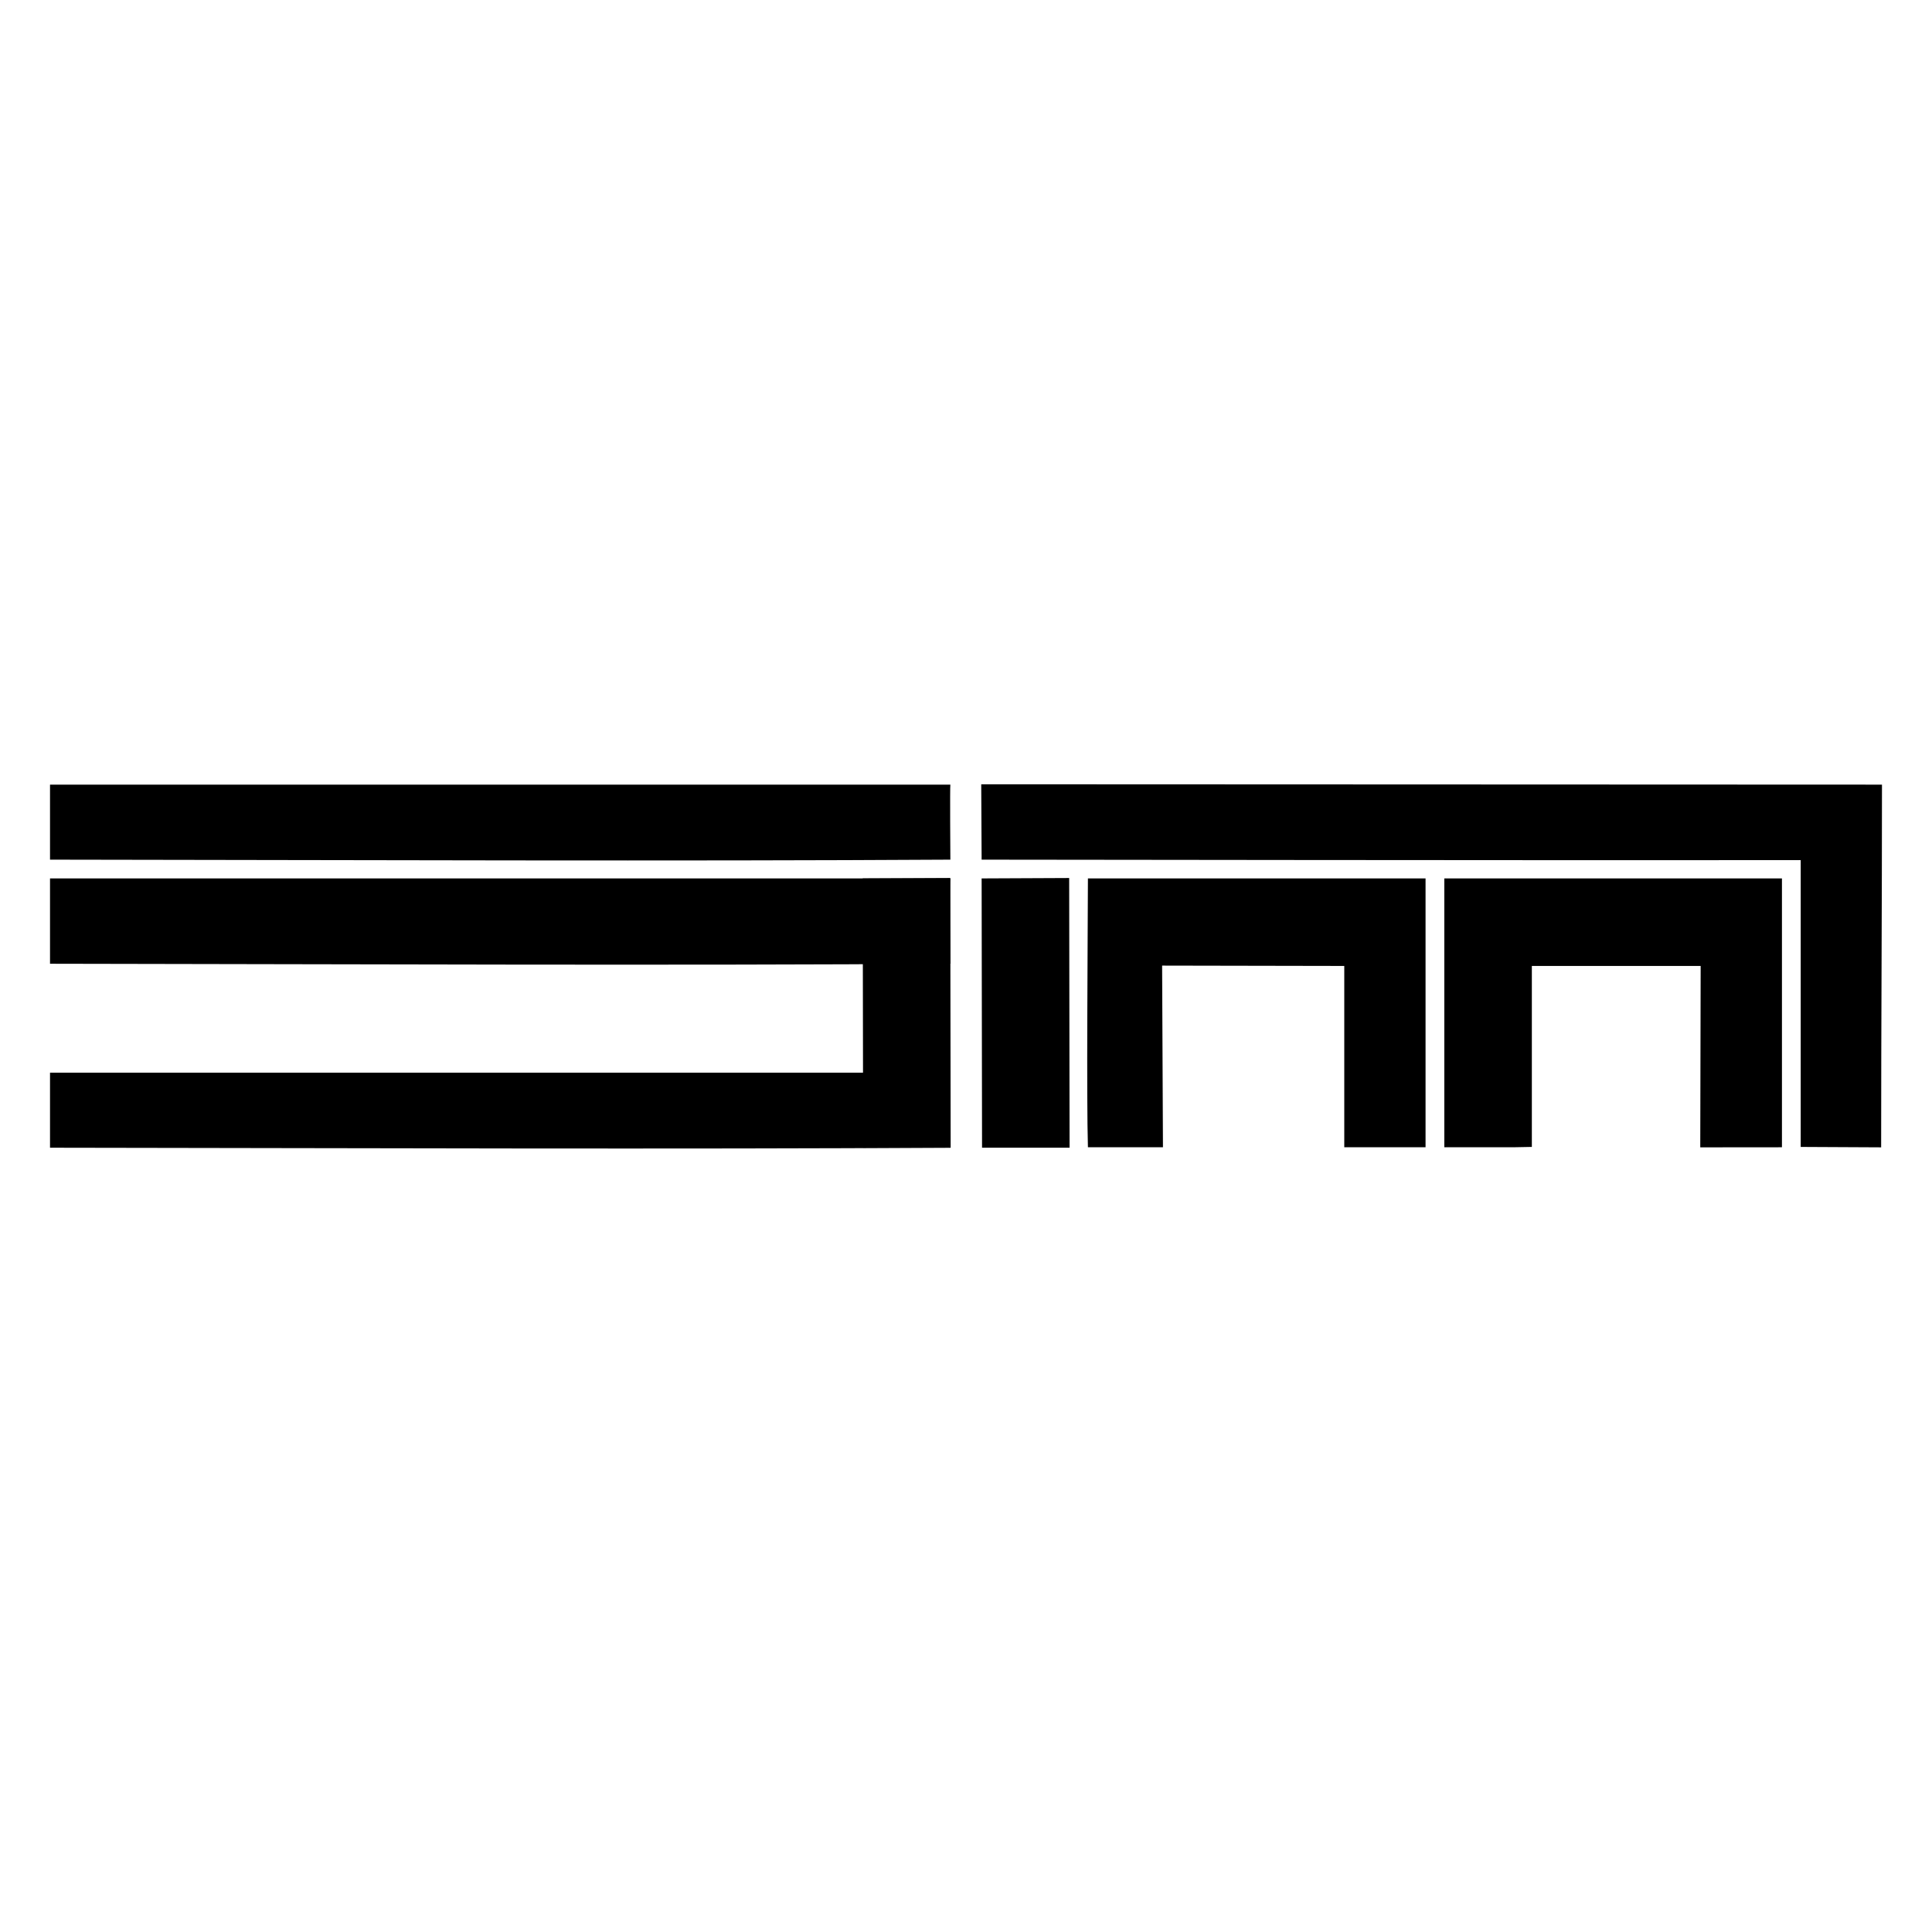 <?xml version="1.0" encoding="UTF-8" standalone="no"?>
<svg
   xmlns:dc="http://purl.org/dc/elements/1.1/"
   xmlns:cc="http://creativecommons.org/ns#"
   xmlns:rdf="http://www.w3.org/1999/02/22-rdf-syntax-ns#"
   xmlns:svg="http://www.w3.org/2000/svg"
   xmlns="http://www.w3.org/2000/svg"
   xmlns:sodipodi="http://sodipodi.sourceforge.net/DTD/sodipodi-0.dtd"
   xmlns:inkscape="http://www.inkscape.org/namespaces/inkscape"
   version="1.1"
   id="Ebene_1"
   x="0px"
   y="0px"
   width="309"
   height="309"
   viewBox="0 0 309 309"
   enable-background="new 0 0 309 75"
   xml:space="preserve"
   sodipodi:docname="Logo_Trackmania shootmania.svg"
   inkscape:version="1.0 (4035a4fb49, 2020-05-01)"
   inkscape:export-filename="D:\Git\PreMiD-Presences-Personal\# Assets\ManiaExchange\tm.png"
   inkscape:export-xdpi="318.13593"
   inkscape:export-ydpi="318.13593"><defs
   id="defs21" /><sodipodi:namedview
   inkscape:document-rotation="0"
   pagecolor="#ffffff"
   bordercolor="#666666"
   borderopacity="1"
   objecttolerance="10"
   gridtolerance="10"
   guidetolerance="10"
   inkscape:pageopacity="0"
   inkscape:pageshadow="2"
   inkscape:window-width="1366"
   inkscape:window-height="705"
   id="namedview19"
   showgrid="false"
   inkscape:zoom="1.4142136"
   inkscape:cx="91.388961"
   inkscape:cy="142.21474"
   inkscape:window-x="-8"
   inkscape:window-y="-8"
   inkscape:window-maximized="1"
   inkscape:current-layer="g33" />







<g
   id="g33"
   transform="translate(1,113.492)"><path
     style="fill:#000000"
     id="path2"
     d="m 7,12 c 48,0 96,0 144,0 -0.083,0.25 0,12 0,12 -43.473,0.258 -94.396,0.062 -144,0 0,-4 0,-8 0,-12 z"
     fill="#373737" /><path
     style="fill:#000000"
     id="path4"
     d="m 300,12 c 0,19 -0.133,39.011 -0.133,58.011 L 287.001,69.946 V 24.076 C 249.992,24.125 156,24 156,24 L 155.936,11.942 C 203.602,11.942 252.334,12 300,12 Z"
     fill="#373737" /><path
     style="fill:#000000"
     id="path10"
     d="M 89,70"
     fill="#373737" /><path
     style="fill:#000000"
     id="path12"
     d="M 156.066,70.074 156,27 l 14.001,-0.064 0.065,43.136"
     fill="#373737" /><path
     style="fill:#000000"
     id="path14"
     d="m 173,70 c -0.234,-7.752 -0.033,-32.319 0,-43 18,0 36,0 54,0 0,14.333 0,28.667 0,43 h -4 -8 c -0.333,0 -0.667,0 -1,0 0,-9.667 0,-19.333 0,-29 L 184.867,40.945 185,70"
     fill="#373737" /><path
     style="fill:#000000"
     id="path16"
     d="M 270.936,70.012 271,41 h -27 l 0.001,28.943 C 243.668,69.943 241.333,70 241,70 h -10 c -0.333,0 -0.667,0 -1,0 0,-14.333 0,-28.667 0,-43 18,0 36,0 54,0 0,14.333 0,28.667 0,43"
     fill="#373737" /><path
     fill="#373737"
     d="m 7,27 c 48,0 96,0 144,0 -0.083,0.284 0,13.648 0,13.648 -43.473,0.293 -94.396,0.071 -144,0 C 7,36.099 7,31.549 7,27 Z"
     id="path2-6"
     style="fill:#000000;stroke-width:1.066" /><path
     fill="#373737"
     d="m 7,58.071 c 48,0 96,0 144,0 -0.083,0.25 0,12 0,12 -43.473,0.258 -94.396,0.062 -144,0 0,-4 0,-8 0,-12 z"
     id="path2-1"
     style="fill:#000000" /><path
     fill="#373737"
     d="M 137.046,70.074 136.98,27 l 14.001,-0.064 0.065,43.136"
     id="path12-9"
     style="fill:#000000" /></g>
</svg>
